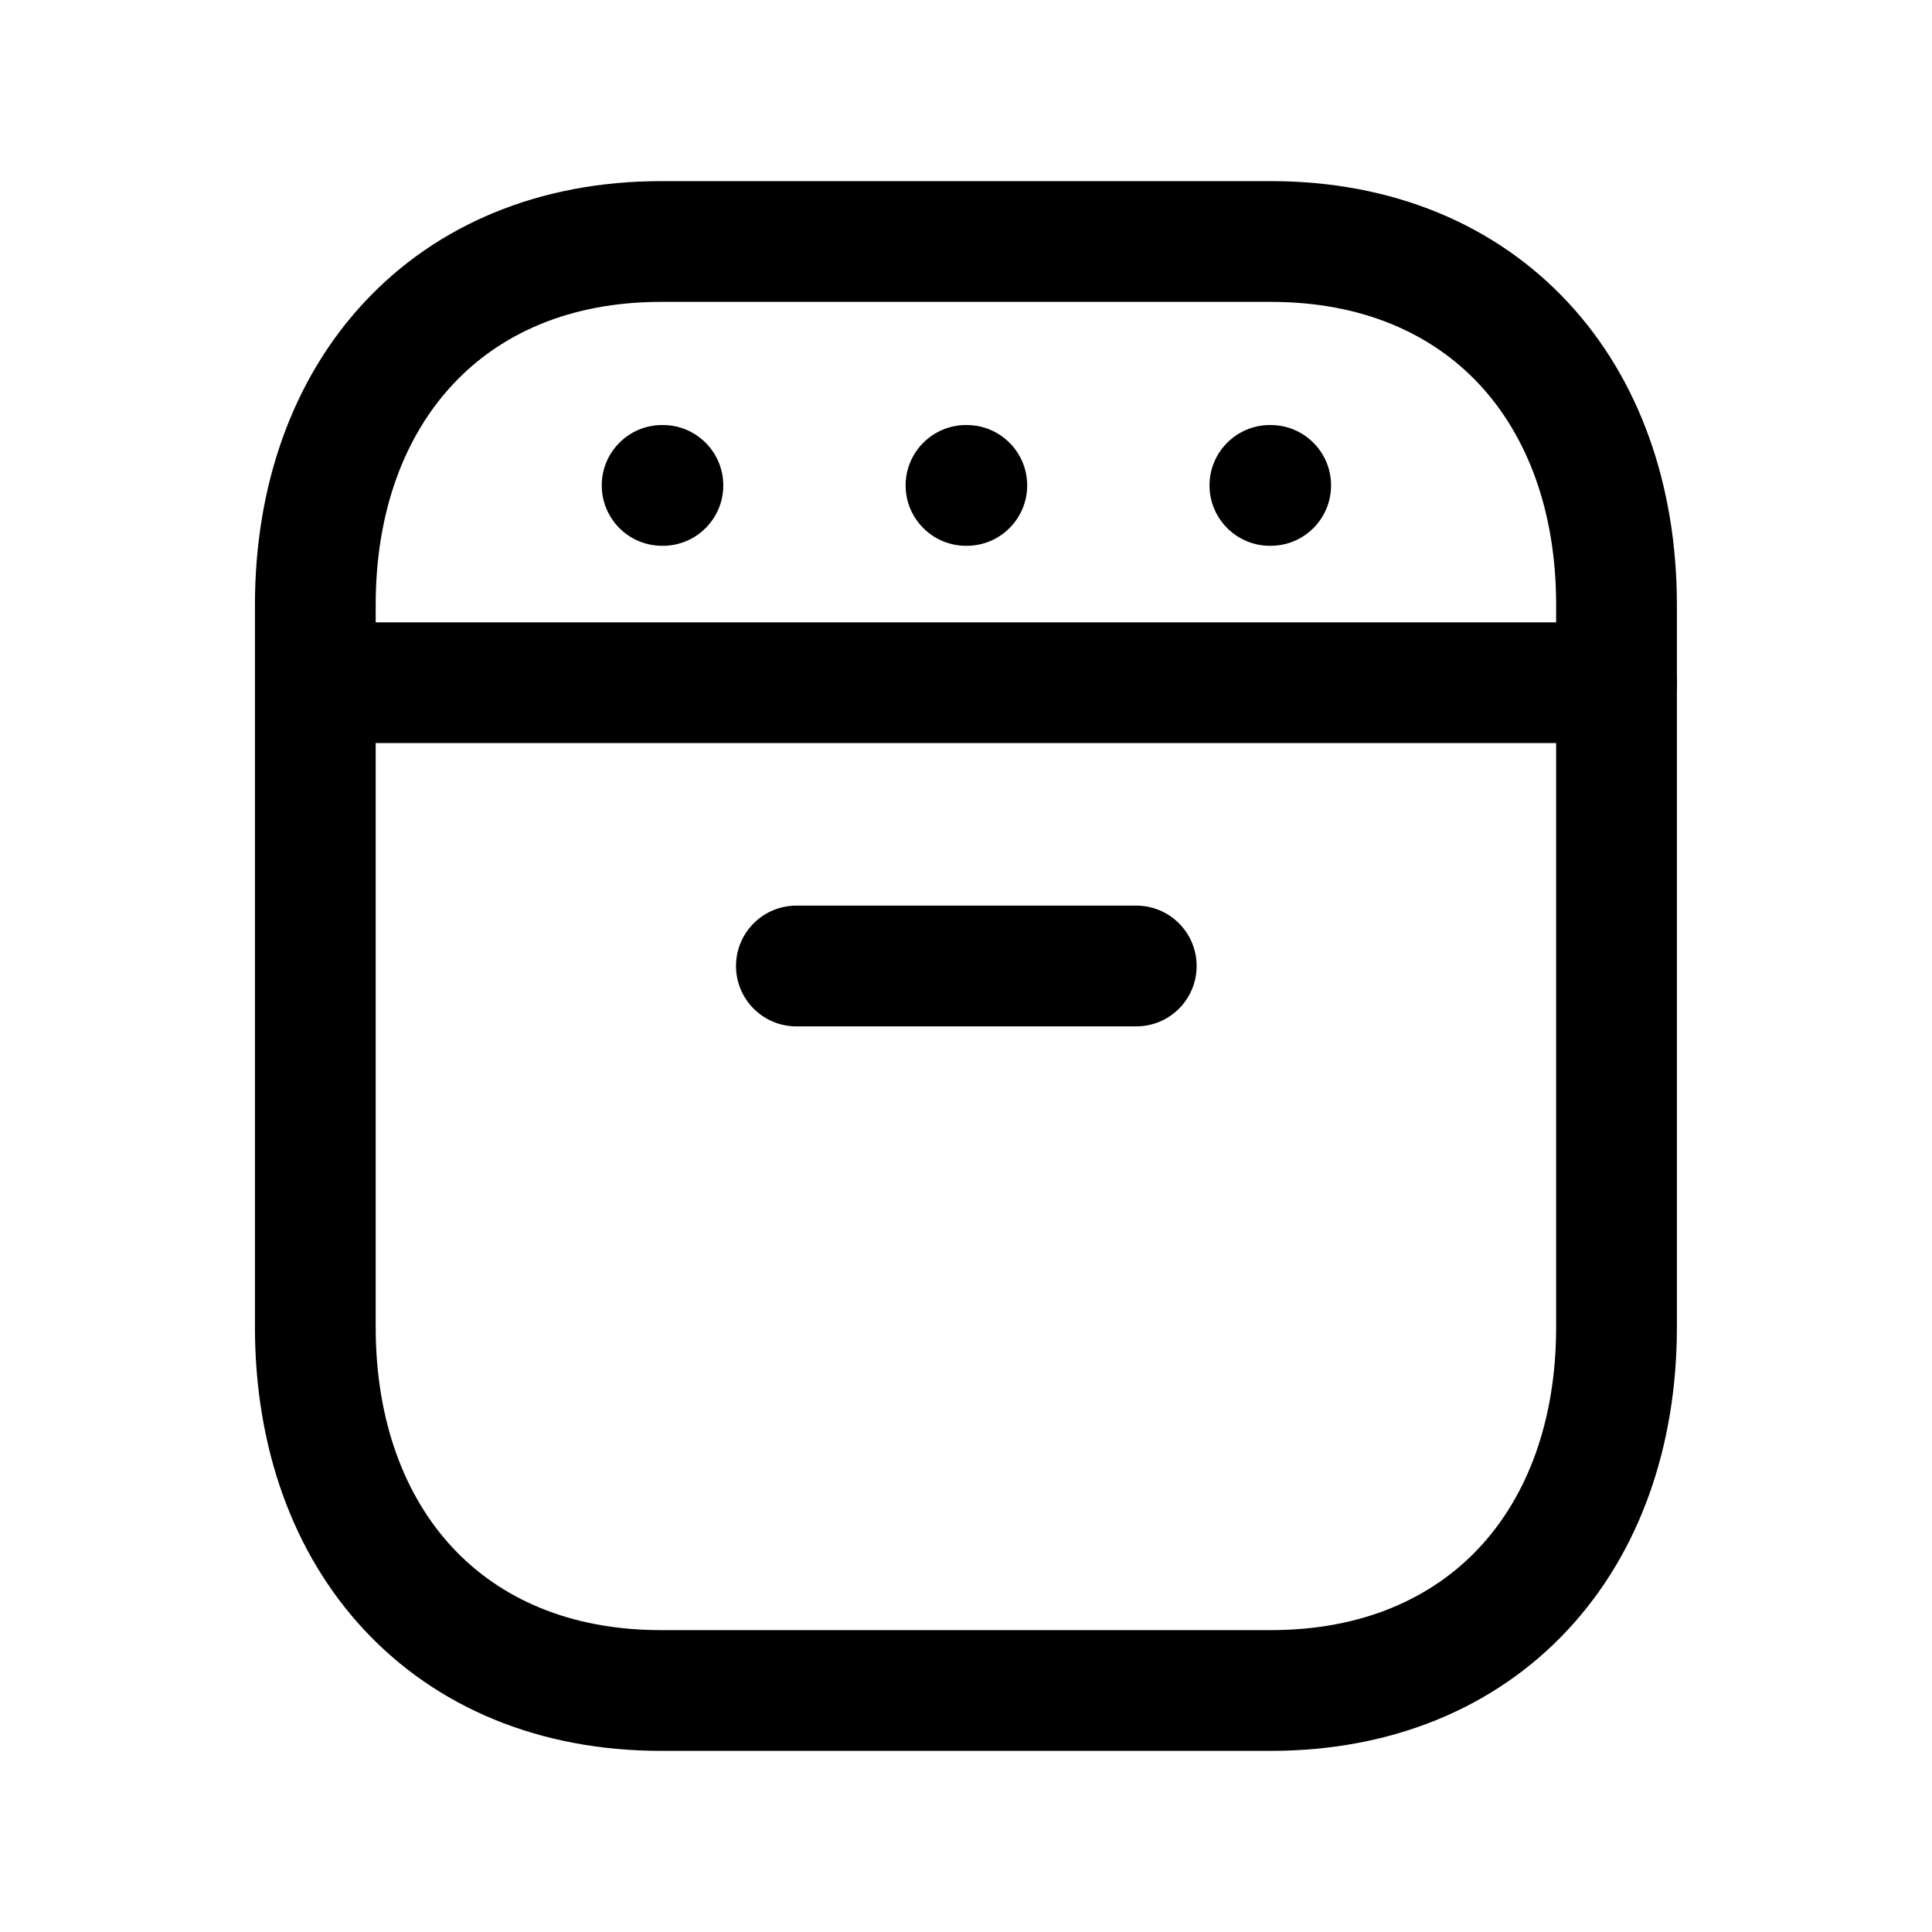 <svg width="24" height="24" viewBox="0 0 24 24" fill="none" xmlns="http://www.w3.org/2000/svg">
<path fill-rule="evenodd" clip-rule="evenodd" d="M4.526 3.754C5.426 2.788 6.707 2.25 8.212 2.25H15.787C17.296 2.25 18.576 2.788 19.476 3.754C20.37 4.714 20.831 6.037 20.831 7.514V16.486C20.831 17.964 20.37 19.286 19.476 20.246C18.576 21.212 17.295 21.75 15.786 21.75H8.212C6.703 21.75 5.423 21.212 4.523 20.246C3.629 19.286 3.167 17.964 3.167 16.486V7.514C3.167 6.036 3.632 4.713 4.526 3.754ZM5.624 4.777C5.031 5.412 4.667 6.347 4.667 7.514V16.486C4.667 17.654 5.029 18.589 5.621 19.224C6.207 19.854 7.074 20.25 8.212 20.25H15.786C16.925 20.25 17.792 19.853 18.378 19.224C18.97 18.589 19.331 17.654 19.331 16.486V7.514C19.331 6.346 18.97 5.412 18.378 4.776C17.792 4.147 16.925 3.75 15.787 3.75H8.212C7.078 3.75 6.211 4.146 5.624 4.777Z" fill="black"/>
<path fill-rule="evenodd" clip-rule="evenodd" d="M7.475 6.03C7.475 5.616 7.81 5.28 8.225 5.28H8.235C8.649 5.28 8.985 5.616 8.985 6.03C8.985 6.444 8.649 6.78 8.235 6.78H8.225C7.81 6.78 7.475 6.444 7.475 6.03Z" fill="black"/>
<path fill-rule="evenodd" clip-rule="evenodd" d="M15.025 6.03C15.025 5.616 15.361 5.28 15.775 5.28H15.785C16.2 5.28 16.535 5.616 16.535 6.03C16.535 6.444 16.2 6.78 15.785 6.78H15.775C15.361 6.78 15.025 6.444 15.025 6.03Z" fill="black"/>
<path fill-rule="evenodd" clip-rule="evenodd" d="M11.25 6.03C11.25 5.616 11.586 5.28 12 5.28H12.01C12.424 5.28 12.76 5.616 12.76 6.03C12.76 6.444 12.424 6.78 12.01 6.78H12C11.586 6.78 11.25 6.444 11.25 6.03Z" fill="black"/>
<path fill-rule="evenodd" clip-rule="evenodd" d="M3.168 8.481C3.168 8.067 3.504 7.731 3.918 7.731H20.083C20.497 7.731 20.833 8.067 20.833 8.481C20.833 8.896 20.497 9.231 20.083 9.231H3.918C3.504 9.231 3.168 8.896 3.168 8.481Z" fill="black"/>
<path fill-rule="evenodd" clip-rule="evenodd" d="M9.143 12C9.143 11.586 9.478 11.25 9.893 11.25H14.115C14.53 11.25 14.865 11.586 14.865 12C14.865 12.414 14.53 12.75 14.115 12.75H9.893C9.478 12.75 9.143 12.414 9.143 12Z" fill="black"/>
</svg>